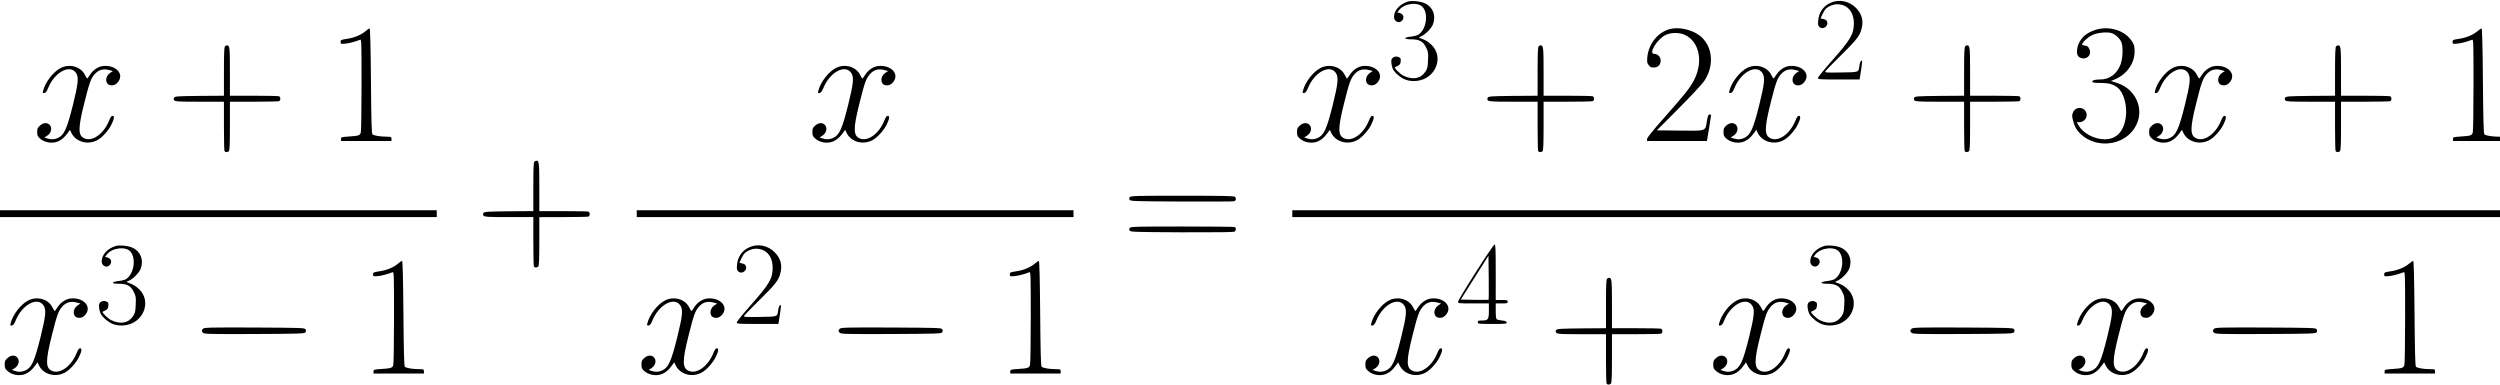 <?xml version="1.0" standalone="no"?>
<!DOCTYPE svg PUBLIC "-//W3C//DTD SVG 20010904//EN"
 "http://www.w3.org/TR/2001/REC-SVG-20010904/DTD/svg10.dtd">
<svg version="1.0" xmlns="http://www.w3.org/2000/svg"
 width="468pt" height="72pt" viewBox="0 0 468 72"
 preserveAspectRatio="xMidYMid meet">
<g transform="translate(0,72) scale(0.016,-0.016)"
fill="#000000" stroke="none">
<path d="M16470 4481 c-97 -32 -160 -103 -160 -180 0 -53 60 -80 93 -43 32 35
18 78 -27 90 l-27 7 21 28 c63 80 226 98 279 30 66 -83 36 -260 -53 -318 -13
-9 -52 -19 -87 -23 -91 -10 -91 -32 1 -32 97 0 141 -24 176 -97 24 -48 26 -62
22 -147 -3 -82 -7 -99 -32 -136 -54 -82 -150 -98 -258 -44 -39 20 -109 90 -97
97 2 1 18 9 34 17 24 13 31 23 33 53 3 32 -1 39 -23 49 -35 16 -77 0 -85 -32
-4 -14 -1 -48 6 -75 9 -39 23 -60 64 -97 63 -59 135 -83 221 -75 226 20 331
281 173 427 -41 37 -64 51 -129 74 -18 7 -17 9 12 21 50 21 120 92 139 141 38
100 1 200 -92 244 -50 25 -160 36 -204 21z"/>
<path d="M21415 4466 c-83 -38 -134 -111 -142 -206 -4 -44 -2 -60 12 -73 46
-46 121 16 86 71 -5 8 -22 17 -39 20 l-31 7 20 45 c11 24 28 53 37 63 29 32
89 57 136 57 120 0 195 -86 196 -222 0 -128 -37 -191 -265 -448 -85 -96 -155
-183 -155 -192 0 -17 18 -18 244 -18 l243 0 17 106 c9 59 15 109 12 111 -12
12 -25 -11 -31 -55 -11 -80 -1 -77 -215 -80 -182 -3 -191 -2 -182 15 6 10 85
91 176 181 177 174 221 228 242 300 31 102 12 184 -61 259 -80 82 -200 106
-300 59z"/>
<path d="M4280 4138 c-52 -45 -131 -79 -218 -92 -72 -11 -77 -13 -77 -36 0
-24 3 -25 50 -21 44 3 125 24 178 46 16 7 17 -22 17 -528 0 -303 -4 -546 -9
-560 -12 -32 -27 -37 -138 -44 -89 -6 -93 -7 -93 -30 l0 -23 295 0 295 0 0 25
c0 24 -3 25 -57 26 -77 0 -151 13 -166 28 -9 9 -13 167 -17 623 -3 395 -9 612
-15 614 -5 2 -26 -11 -45 -28z"/>
<path d="M19523 4156 c-136 -43 -237 -177 -250 -331 -4 -51 -2 -64 17 -87 16
-22 30 -28 59 -28 49 0 81 32 81 82 0 42 -36 78 -76 78 -71 0 34 173 134 221
62 30 158 31 222 2 176 -78 223 -325 104 -542 -50 -90 -95 -146 -334 -418
-143 -161 -210 -245 -210 -260 l0 -23 350 0 350 0 5 23 c5 22 45 272 45 282 0
3 -8 5 -18 5 -15 0 -20 -14 -31 -75 -20 -123 -1 -116 -316 -113 l-270 3 258
259 c142 143 276 286 297 319 108 161 104 361 -10 490 -88 101 -277 153 -407
113z"/>
<path d="M24518 4151 c-101 -33 -161 -82 -197 -161 -22 -48 -27 -110 -11 -140
15 -28 67 -43 99 -27 41 19 55 58 37 101 -14 34 -23 39 -79 48 -29 5 44 83
107 115 55 28 155 41 221 29 46 -9 110 -66 127 -114 20 -59 14 -187 -12 -257
-43 -112 -128 -175 -240 -175 -59 0 -90 -9 -90 -26 0 -11 21 -14 93 -14 100
-1 149 -14 201 -54 74 -56 118 -214 97 -353 -24 -164 -111 -253 -245 -253
-119 0 -252 69 -303 158 l-25 42 30 0 c46 0 86 39 86 83 0 93 -124 117 -160
31 -13 -31 -13 -42 1 -96 19 -74 43 -114 95 -162 167 -151 443 -137 590 30
174 198 85 492 -174 575 l-68 22 38 15 c142 56 239 188 239 328 0 61 -4 77
-30 119 -79 128 -266 187 -427 136z"/>
<path d="M28990 4138 c-52 -45 -131 -79 -218 -92 -72 -11 -77 -13 -77 -36 0
-24 3 -25 50 -21 44 3 125 24 178 46 16 7 17 -22 17 -528 0 -303 -4 -546 -9
-560 -12 -32 -27 -37 -138 -44 -89 -6 -93 -7 -93 -30 l0 -23 295 0 295 0 0 25
c0 24 -3 25 -57 26 -77 0 -151 13 -166 28 -9 9 -13 167 -17 623 -3 395 -9 612
-15 614 -5 2 -26 -11 -45 -28z"/>
<path d="M2632 3958 c-9 -9 -12 -88 -12 -295 l0 -283 -286 -2 c-255 -3 -288
-5 -297 -20 -8 -12 -7 -21 2 -32 12 -14 51 -16 297 -16 l284 0 0 -279 c0 -154
3 -286 6 -295 7 -19 35 -21 52 -4 9 9 12 88 12 295 l0 283 279 0 c154 0 286 3
295 6 9 3 16 16 16 29 0 13 -7 26 -16 29 -9 3 -141 6 -295 6 l-279 0 0 283 c0
283 -3 307 -35 307 -6 0 -16 -5 -23 -12z"/>
<path d="M18002 3958 c-9 -9 -12 -88 -12 -295 l0 -283 -286 -2 c-255 -3 -288
-5 -297 -20 -8 -12 -7 -21 2 -32 12 -14 51 -16 297 -16 l284 0 0 -279 c0 -154
3 -286 6 -295 7 -19 35 -21 52 -4 9 9 12 88 12 295 l0 283 279 0 c154 0 286 3
295 6 9 3 16 16 16 29 0 13 -7 26 -16 29 -9 3 -141 6 -295 6 l-279 0 0 283 c0
283 -3 307 -35 307 -6 0 -16 -5 -23 -12z"/>
<path d="M22992 3958 c-9 -9 -12 -88 -12 -295 l0 -283 -286 -2 c-255 -3 -288
-5 -297 -20 -8 -12 -7 -21 2 -32 12 -14 51 -16 297 -16 l284 0 0 -279 c0 -154
3 -286 6 -295 7 -19 35 -21 52 -4 9 9 12 88 12 295 l0 283 279 0 c154 0 286 3
295 6 21 8 21 50 0 58 -9 3 -141 6 -295 6 l-279 0 0 283 c0 283 -3 307 -35
307 -6 0 -16 -5 -23 -12z"/>
<path d="M27332 3958 c-9 -9 -12 -88 -12 -295 l0 -283 -286 -2 c-255 -3 -288
-5 -297 -20 -8 -12 -7 -21 2 -32 12 -14 51 -16 297 -16 l284 0 0 -279 c0 -154
3 -286 6 -295 7 -19 35 -21 52 -4 9 9 12 88 12 295 l0 283 279 0 c154 0 286 3
295 6 21 8 21 50 0 58 -9 3 -141 6 -295 6 l-279 0 0 283 c0 283 -3 307 -35
307 -6 0 -16 -5 -23 -12z"/>
<path d="M715 3707 c-89 -43 -185 -166 -211 -270 -6 -26 -4 -28 15 -25 16 2
28 18 45 60 77 188 261 283 329 169 29 -49 21 -123 -38 -362 -73 -293 -105
-362 -182 -395 -39 -17 -79 -18 -122 -3 l-32 11 31 19 c50 31 65 94 30 129
-29 29 -74 25 -112 -9 -28 -25 -33 -36 -33 -76 0 -40 5 -51 32 -75 54 -49 142
-63 211 -35 43 19 74 45 113 98 l28 38 16 -35 c52 -109 198 -147 310 -82 56
33 128 114 159 179 33 67 37 102 13 102 -13 0 -25 -17 -41 -57 -62 -153 -192
-247 -286 -208 -78 32 -79 115 -4 413 60 240 76 284 119 336 48 56 103 71 178
50 l38 -10 -33 -22 c-60 -41 -61 -128 -2 -143 39 -10 75 6 102 46 62 92 -38
191 -180 178 -59 -6 -119 -46 -156 -104 -15 -24 -29 -43 -32 -43 -3 0 -14 19
-26 42 -47 96 -175 134 -279 84z"/>
<path d="M9785 3707 c-89 -43 -185 -166 -211 -270 -6 -26 -4 -28 15 -25 16 2
28 18 45 60 77 188 261 283 329 169 29 -49 21 -123 -38 -362 -73 -293 -105
-362 -182 -395 -39 -17 -79 -18 -122 -3 l-32 11 31 19 c50 31 65 94 30 129
-29 29 -74 25 -112 -9 -28 -25 -33 -36 -33 -76 0 -40 5 -51 32 -75 54 -49 142
-63 211 -35 43 19 74 45 113 98 l28 38 16 -35 c52 -109 198 -147 310 -82 56
33 128 114 159 179 33 67 37 102 13 102 -13 0 -25 -17 -41 -57 -62 -153 -192
-247 -286 -208 -78 32 -79 115 -4 413 60 240 76 284 119 336 48 56 103 71 178
50 l38 -10 -33 -22 c-60 -41 -61 -128 -2 -143 39 -10 75 6 102 46 62 92 -38
191 -180 178 -59 -6 -119 -46 -156 -104 -15 -24 -29 -43 -32 -43 -3 0 -14 19
-26 42 -47 96 -175 134 -279 84z"/>
<path d="M15455 3707 c-89 -43 -185 -166 -211 -270 -6 -26 -4 -28 15 -25 16 2
28 18 45 60 77 188 261 283 329 169 29 -49 21 -123 -38 -362 -73 -293 -105
-362 -182 -395 -39 -17 -79 -18 -122 -3 l-32 11 31 19 c50 31 65 94 30 129
-29 29 -74 25 -112 -9 -28 -25 -33 -36 -33 -76 0 -40 5 -51 32 -75 54 -49 142
-63 211 -35 43 19 74 45 113 98 l28 38 16 -35 c52 -109 198 -147 310 -82 56
33 128 114 159 179 33 67 37 102 13 102 -13 0 -25 -17 -41 -57 -62 -153 -192
-247 -286 -208 -78 32 -79 115 -4 413 60 240 76 284 119 336 48 56 103 71 178
50 l38 -10 -33 -22 c-60 -41 -61 -128 -2 -143 39 -10 75 6 102 46 62 92 -38
191 -180 178 -59 -6 -119 -46 -156 -104 -15 -24 -29 -43 -32 -43 -3 0 -14 19
-26 42 -47 96 -175 134 -279 84z"/>
<path d="M20445 3707 c-89 -43 -185 -166 -211 -270 -6 -26 -4 -28 15 -25 16 2
28 18 45 60 77 188 261 283 329 169 29 -49 21 -123 -38 -362 -73 -293 -105
-362 -182 -395 -39 -17 -79 -18 -122 -3 l-32 11 31 19 c50 31 65 94 30 129
-29 29 -74 25 -112 -9 -28 -25 -33 -36 -33 -76 0 -40 5 -51 32 -75 54 -49 142
-63 211 -35 43 19 74 45 113 98 l28 38 16 -35 c52 -109 198 -147 310 -82 56
33 128 114 159 179 33 67 37 102 13 102 -13 0 -25 -17 -41 -57 -62 -153 -192
-247 -286 -208 -78 32 -79 115 -4 413 60 240 76 284 119 336 48 56 103 71 178
50 l38 -10 -33 -22 c-60 -41 -61 -128 -2 -143 39 -10 75 6 102 46 62 92 -38
191 -180 178 -59 -6 -119 -46 -156 -104 -15 -24 -29 -43 -32 -43 -3 0 -14 19
-26 42 -47 96 -175 134 -279 84z"/>
<path d="M25425 3707 c-89 -43 -185 -166 -211 -270 -6 -26 -4 -28 15 -25 16 2
28 18 45 60 77 188 261 283 329 169 29 -49 21 -123 -38 -362 -73 -293 -105
-362 -182 -395 -39 -17 -79 -18 -122 -3 l-32 11 31 19 c50 31 65 94 30 129
-29 29 -74 25 -112 -9 -28 -25 -33 -36 -33 -76 0 -40 5 -51 32 -75 54 -49 142
-63 211 -35 43 19 74 45 113 98 l28 38 16 -35 c52 -109 198 -147 310 -82 56
33 128 114 159 179 33 67 37 102 13 102 -13 0 -25 -17 -41 -57 -62 -153 -192
-247 -286 -208 -78 32 -79 115 -4 413 60 240 76 284 119 336 48 56 103 71 178
50 l38 -10 -33 -22 c-60 -41 -61 -128 -2 -143 39 -10 75 6 102 46 62 92 -38
191 -180 178 -59 -6 -119 -46 -156 -104 -15 -24 -29 -43 -32 -43 -3 0 -14 19
-26 42 -47 96 -175 134 -279 84z"/>
<path d="M6252 2608 c-9 -9 -12 -88 -12 -295 l0 -283 -286 -2 c-255 -3 -288
-5 -297 -20 -8 -12 -7 -21 2 -32 12 -14 51 -16 297 -16 l284 0 0 -279 c0 -154
3 -286 6 -295 7 -19 35 -21 52 -4 9 9 12 88 12 295 l0 283 279 0 c154 0 286 3
295 6 9 3 16 16 16 29 0 13 -7 26 -16 29 -9 3 -141 6 -295 6 l-279 0 0 283 c0
283 -3 307 -35 307 -6 0 -16 -5 -23 -12z"/>
<path d="M13219 2194 c-9 -11 -10 -20 -2 -32 9 -16 63 -17 604 -20 327 -1 604
0 617 3 24 6 29 34 10 53 -9 9 -159 12 -614 12 -537 0 -603 -2 -615 -16z"/>
<path d="M0 2000 l0 -40 2555 0 2555 0 0 40 0 40 -2555 0 -2555 0 0 -40z"/>
<path d="M7450 2000 l0 -40 2555 0 2555 0 0 40 0 40 -2555 0 -2555 0 0 -40z"/>
<path d="M15120 2000 l0 -40 7160 0 7160 0 0 40 0 40 -7160 0 -7160 0 0 -40z"/>
<path d="M13219 1834 c-9 -11 -10 -20 -2 -32 9 -16 63 -17 613 -20 437 -1 607
1 616 9 19 15 18 45 -2 53 -9 3 -285 6 -614 6 -533 0 -599 -2 -611 -16z"/>
<path d="M17267 1316 c-114 -178 -207 -333 -207 -345 0 -21 4 -21 180 -21
l180 0 0 -84 c0 -103 -9 -116 -81 -116 -42 0 -49 -3 -49 -20 0 -19 7 -20 171
-20 157 0 170 1 167 18 -2 12 -16 18 -53 22 -28 3 -56 9 -62 13 -9 6 -13 37
-13 98 l0 89 70 0 c63 0 70 2 70 20 0 18 -7 20 -70 20 l-70 0 0 325 c0 264 -2
325 -13 325 -8 0 -107 -146 -220 -324z m150 -323 c-2 -2 -77 -2 -165 -1 l-161
3 162 257 162 256 3 -255 c1 -141 1 -258 -1 -260z"/>
<path d="M1350 1621 c-97 -32 -160 -103 -160 -180 0 -53 60 -80 93 -43 32 35
18 78 -27 90 l-27 7 21 28 c63 80 226 98 279 30 66 -83 36 -260 -53 -318 -13
-9 -52 -19 -87 -23 -91 -10 -91 -32 1 -32 97 0 141 -24 176 -97 24 -48 26 -62
22 -147 -3 -82 -7 -99 -32 -136 -54 -82 -150 -98 -258 -44 -39 20 -109 90 -97
97 2 1 18 9 34 17 24 13 31 23 33 53 3 32 -1 39 -23 49 -35 16 -77 0 -85 -32
-4 -14 -1 -48 6 -75 9 -39 23 -60 64 -97 63 -59 135 -83 221 -75 226 20 331
281 173 427 -41 37 -64 51 -129 74 -18 7 -17 9 12 21 50 21 120 92 139 141 38
100 1 200 -92 244 -50 25 -160 36 -204 21z"/>
<path d="M8765 1606 c-83 -38 -134 -111 -142 -206 -4 -44 -2 -60 12 -73 46
-46 121 16 86 71 -5 8 -22 17 -39 20 l-31 7 20 45 c11 24 28 53 37 63 29 32
89 57 136 57 120 0 195 -86 196 -222 0 -128 -37 -191 -265 -448 -85 -96 -155
-183 -155 -192 0 -17 18 -18 244 -18 l243 0 17 106 c9 59 15 109 12 111 -12
12 -25 -11 -31 -55 -11 -80 -1 -77 -215 -80 -182 -3 -191 -2 -182 15 6 10 85
91 176 181 177 174 221 228 242 300 31 102 12 184 -61 259 -80 82 -200 106
-300 59z"/>
<path d="M21340 1621 c-97 -32 -160 -103 -160 -180 0 -53 60 -80 93 -43 32 35
18 78 -27 90 l-27 7 21 28 c63 80 226 98 279 30 66 -83 36 -260 -53 -318 -13
-9 -52 -19 -87 -23 -91 -10 -91 -32 1 -32 97 0 141 -24 176 -97 24 -48 26 -62
22 -147 -3 -82 -7 -99 -32 -136 -54 -82 -150 -98 -258 -44 -39 20 -109 90 -97
97 2 1 18 9 34 17 24 13 31 23 33 53 3 32 -1 39 -23 49 -35 16 -77 0 -85 -32
-4 -14 -1 -48 6 -75 9 -39 23 -60 64 -97 63 -59 135 -83 221 -75 226 20 331
281 173 427 -41 37 -64 51 -129 74 -18 7 -17 9 12 21 50 21 120 92 139 141 38
100 1 200 -92 244 -50 25 -160 36 -204 21z"/>
<path d="M4660 1418 c-52 -45 -131 -79 -218 -92 -72 -11 -77 -13 -77 -36 0
-24 3 -25 50 -21 44 3 125 24 178 46 16 7 17 -22 17 -528 0 -303 -4 -546 -9
-560 -12 -32 -27 -37 -138 -44 -89 -6 -93 -7 -93 -30 l0 -23 295 0 295 0 0 25
c0 24 -3 25 -57 26 -77 0 -151 13 -166 28 -9 9 -13 167 -17 623 -3 395 -9 612
-15 614 -5 2 -26 -11 -45 -28z"/>
<path d="M12110 1418 c-52 -45 -131 -79 -218 -92 -72 -11 -77 -13 -77 -36 0
-24 3 -25 50 -21 44 3 125 24 178 46 16 7 17 -22 17 -528 0 -303 -4 -546 -9
-560 -12 -32 -27 -37 -138 -44 -89 -6 -93 -7 -93 -30 l0 -23 295 0 295 0 0 25
c0 24 -3 25 -57 26 -77 0 -151 13 -166 28 -9 9 -13 167 -17 623 -3 395 -9 612
-15 614 -5 2 -26 -11 -45 -28z"/>
<path d="M28190 1418 c-52 -45 -131 -79 -218 -92 -72 -11 -77 -13 -77 -36 0
-24 3 -25 50 -21 44 3 125 24 178 46 16 7 17 -22 17 -528 0 -303 -4 -546 -9
-560 -12 -32 -27 -37 -138 -44 -89 -6 -93 -7 -93 -30 l0 -23 295 0 295 0 0 25
c0 24 -3 25 -57 26 -77 0 -151 13 -166 28 -9 9 -13 167 -17 623 -3 395 -9 612
-15 614 -5 2 -26 -11 -45 -28z"/>
<path d="M18802 1238 c-9 -9 -12 -88 -12 -295 l0 -283 -286 -2 c-255 -3 -288
-5 -297 -20 -8 -12 -7 -21 2 -32 12 -14 51 -16 297 -16 l284 0 0 -279 c0 -154
3 -286 6 -295 7 -19 35 -21 52 -4 9 9 12 88 12 295 l0 283 279 0 c154 0 286 3
295 6 9 3 16 16 16 29 0 13 -7 26 -16 29 -9 3 -141 6 -295 6 l-279 0 0 283 c0
283 -3 307 -35 307 -6 0 -16 -5 -23 -12z"/>
<path d="M335 987 c-89 -43 -185 -166 -211 -270 -6 -26 -4 -28 15 -25 16 2 28
18 45 60 77 188 261 283 329 169 29 -49 21 -123 -38 -362 -73 -293 -105 -362
-182 -395 -39 -17 -79 -18 -122 -3 l-32 11 31 19 c50 31 65 94 30 129 -29 29
-74 25 -112 -9 -28 -25 -33 -36 -33 -76 0 -40 5 -51 32 -75 54 -49 142 -63
211 -35 43 19 74 45 113 98 l28 38 16 -35 c52 -109 198 -147 310 -82 56 33
128 114 159 179 33 67 37 102 13 102 -13 0 -25 -17 -41 -57 -62 -153 -192
-247 -286 -208 -78 32 -79 115 -4 413 60 240 76 284 119 336 48 56 103 71 178
50 l38 -10 -33 -22 c-60 -41 -61 -128 -2 -143 39 -10 75 6 102 46 62 92 -38
191 -180 178 -59 -6 -119 -46 -156 -104 -15 -24 -29 -43 -32 -43 -3 0 -14 19
-26 42 -47 96 -175 134 -279 84z"/>
<path d="M7785 987 c-89 -43 -185 -166 -211 -270 -6 -26 -4 -28 15 -25 16 2
28 18 45 60 77 188 261 283 329 169 29 -49 21 -123 -38 -362 -73 -293 -105
-362 -182 -395 -39 -17 -79 -18 -122 -3 l-32 11 31 19 c50 31 65 94 30 129
-29 29 -74 25 -112 -9 -28 -25 -33 -36 -33 -76 0 -40 5 -51 32 -75 54 -49 142
-63 211 -35 43 19 74 45 113 98 l28 38 16 -35 c52 -109 198 -147 310 -82 56
33 128 114 159 179 33 67 37 102 13 102 -13 0 -25 -17 -41 -57 -62 -153 -192
-247 -286 -208 -78 32 -79 115 -4 413 60 240 76 284 119 336 48 56 103 71 178
50 l38 -10 -33 -22 c-60 -41 -61 -128 -2 -143 39 -10 75 6 102 46 62 92 -38
191 -180 178 -59 -6 -119 -46 -156 -104 -15 -24 -29 -43 -32 -43 -3 0 -14 19
-26 42 -47 96 -175 134 -279 84z"/>
<path d="M16255 987 c-89 -43 -185 -166 -211 -270 -6 -26 -4 -28 15 -25 16 2
28 18 45 60 77 188 261 283 329 169 29 -49 21 -123 -38 -362 -73 -293 -105
-362 -182 -395 -39 -17 -79 -18 -122 -3 l-32 11 31 19 c50 31 65 94 30 129
-29 29 -74 25 -112 -9 -28 -25 -33 -36 -33 -76 0 -40 5 -51 32 -75 54 -49 142
-63 211 -35 43 19 74 45 113 98 l28 38 16 -35 c52 -109 198 -147 310 -82 56
33 128 114 159 179 33 67 37 102 13 102 -13 0 -25 -17 -41 -57 -62 -153 -192
-247 -286 -208 -78 32 -79 115 -4 413 60 240 76 284 119 336 48 56 103 71 178
50 l38 -10 -33 -22 c-60 -41 -61 -128 -2 -143 39 -10 75 6 102 46 62 92 -38
191 -180 178 -59 -6 -119 -46 -156 -104 -15 -24 -29 -43 -32 -43 -3 0 -14 19
-26 42 -47 96 -175 134 -279 84z"/>
<path d="M20325 987 c-89 -43 -185 -166 -211 -270 -6 -26 -4 -28 15 -25 16 2
28 18 45 60 77 188 261 283 329 169 29 -49 21 -123 -38 -362 -73 -293 -105
-362 -182 -395 -39 -17 -79 -18 -122 -3 l-32 11 31 19 c50 31 65 94 30 129
-29 29 -74 25 -112 -9 -28 -25 -33 -36 -33 -76 0 -40 5 -51 32 -75 54 -49 142
-63 211 -35 43 19 74 45 113 98 l28 38 16 -35 c52 -109 198 -147 310 -82 56
33 128 114 159 179 33 67 37 102 13 102 -13 0 -25 -17 -41 -57 -62 -153 -192
-247 -286 -208 -78 32 -79 115 -4 413 60 240 76 284 119 336 48 56 103 71 178
50 l38 -10 -33 -22 c-60 -41 -61 -128 -2 -143 39 -10 75 6 102 46 62 92 -38
191 -180 178 -59 -6 -119 -46 -156 -104 -15 -24 -29 -43 -32 -43 -3 0 -14 19
-26 42 -47 96 -175 134 -279 84z"/>
<path d="M24515 987 c-89 -43 -185 -166 -211 -270 -6 -26 -4 -28 15 -25 16 2
28 18 45 60 77 188 261 283 329 169 29 -49 21 -123 -38 -362 -73 -293 -105
-362 -182 -395 -39 -17 -79 -18 -122 -3 l-32 11 31 19 c50 31 65 94 30 129
-29 29 -74 25 -112 -9 -28 -25 -33 -36 -33 -76 0 -40 5 -51 32 -75 54 -49 142
-63 211 -35 43 19 74 45 113 98 l28 38 16 -35 c52 -109 198 -147 310 -82 56
33 128 114 159 179 33 67 37 102 13 102 -13 0 -25 -17 -41 -57 -62 -153 -192
-247 -286 -208 -78 32 -79 115 -4 413 60 240 76 284 119 336 48 56 103 71 178
50 l38 -10 -33 -22 c-60 -41 -61 -128 -2 -143 39 -10 75 6 102 46 62 92 -38
191 -180 178 -59 -6 -119 -46 -156 -104 -15 -24 -29 -43 -32 -43 -3 0 -14 19
-26 42 -47 96 -175 134 -279 84z"/>
<path d="M2376 654 c-20 -19 -20 -29 0 -48 14 -14 79 -16 601 -14 545 3 587 4
597 21 8 12 8 22 0 35 -10 16 -52 17 -597 20 -522 2 -587 0 -601 -14z"/>
<path d="M9826 654 c-9 -8 -16 -19 -16 -24 0 -5 7 -16 16 -24 14 -14 79 -16
601 -14 545 3 587 4 597 21 8 12 8 22 0 35 -10 16 -52 17 -597 20 -522 2 -587
0 -601 -14z"/>
<path d="M22366 654 c-9 -8 -16 -19 -16 -24 0 -5 7 -16 16 -24 14 -14 79 -16
601 -14 545 3 587 4 597 21 8 12 8 22 0 35 -10 16 -52 17 -597 20 -522 2 -587
0 -601 -14z"/>
<path d="M25906 654 c-9 -8 -16 -19 -16 -24 0 -5 7 -16 16 -24 14 -14 79 -16
601 -14 545 3 587 4 597 21 8 12 8 22 0 35 -10 16 -52 17 -597 20 -522 2 -587
0 -601 -14z"/>
</g>
</svg>

